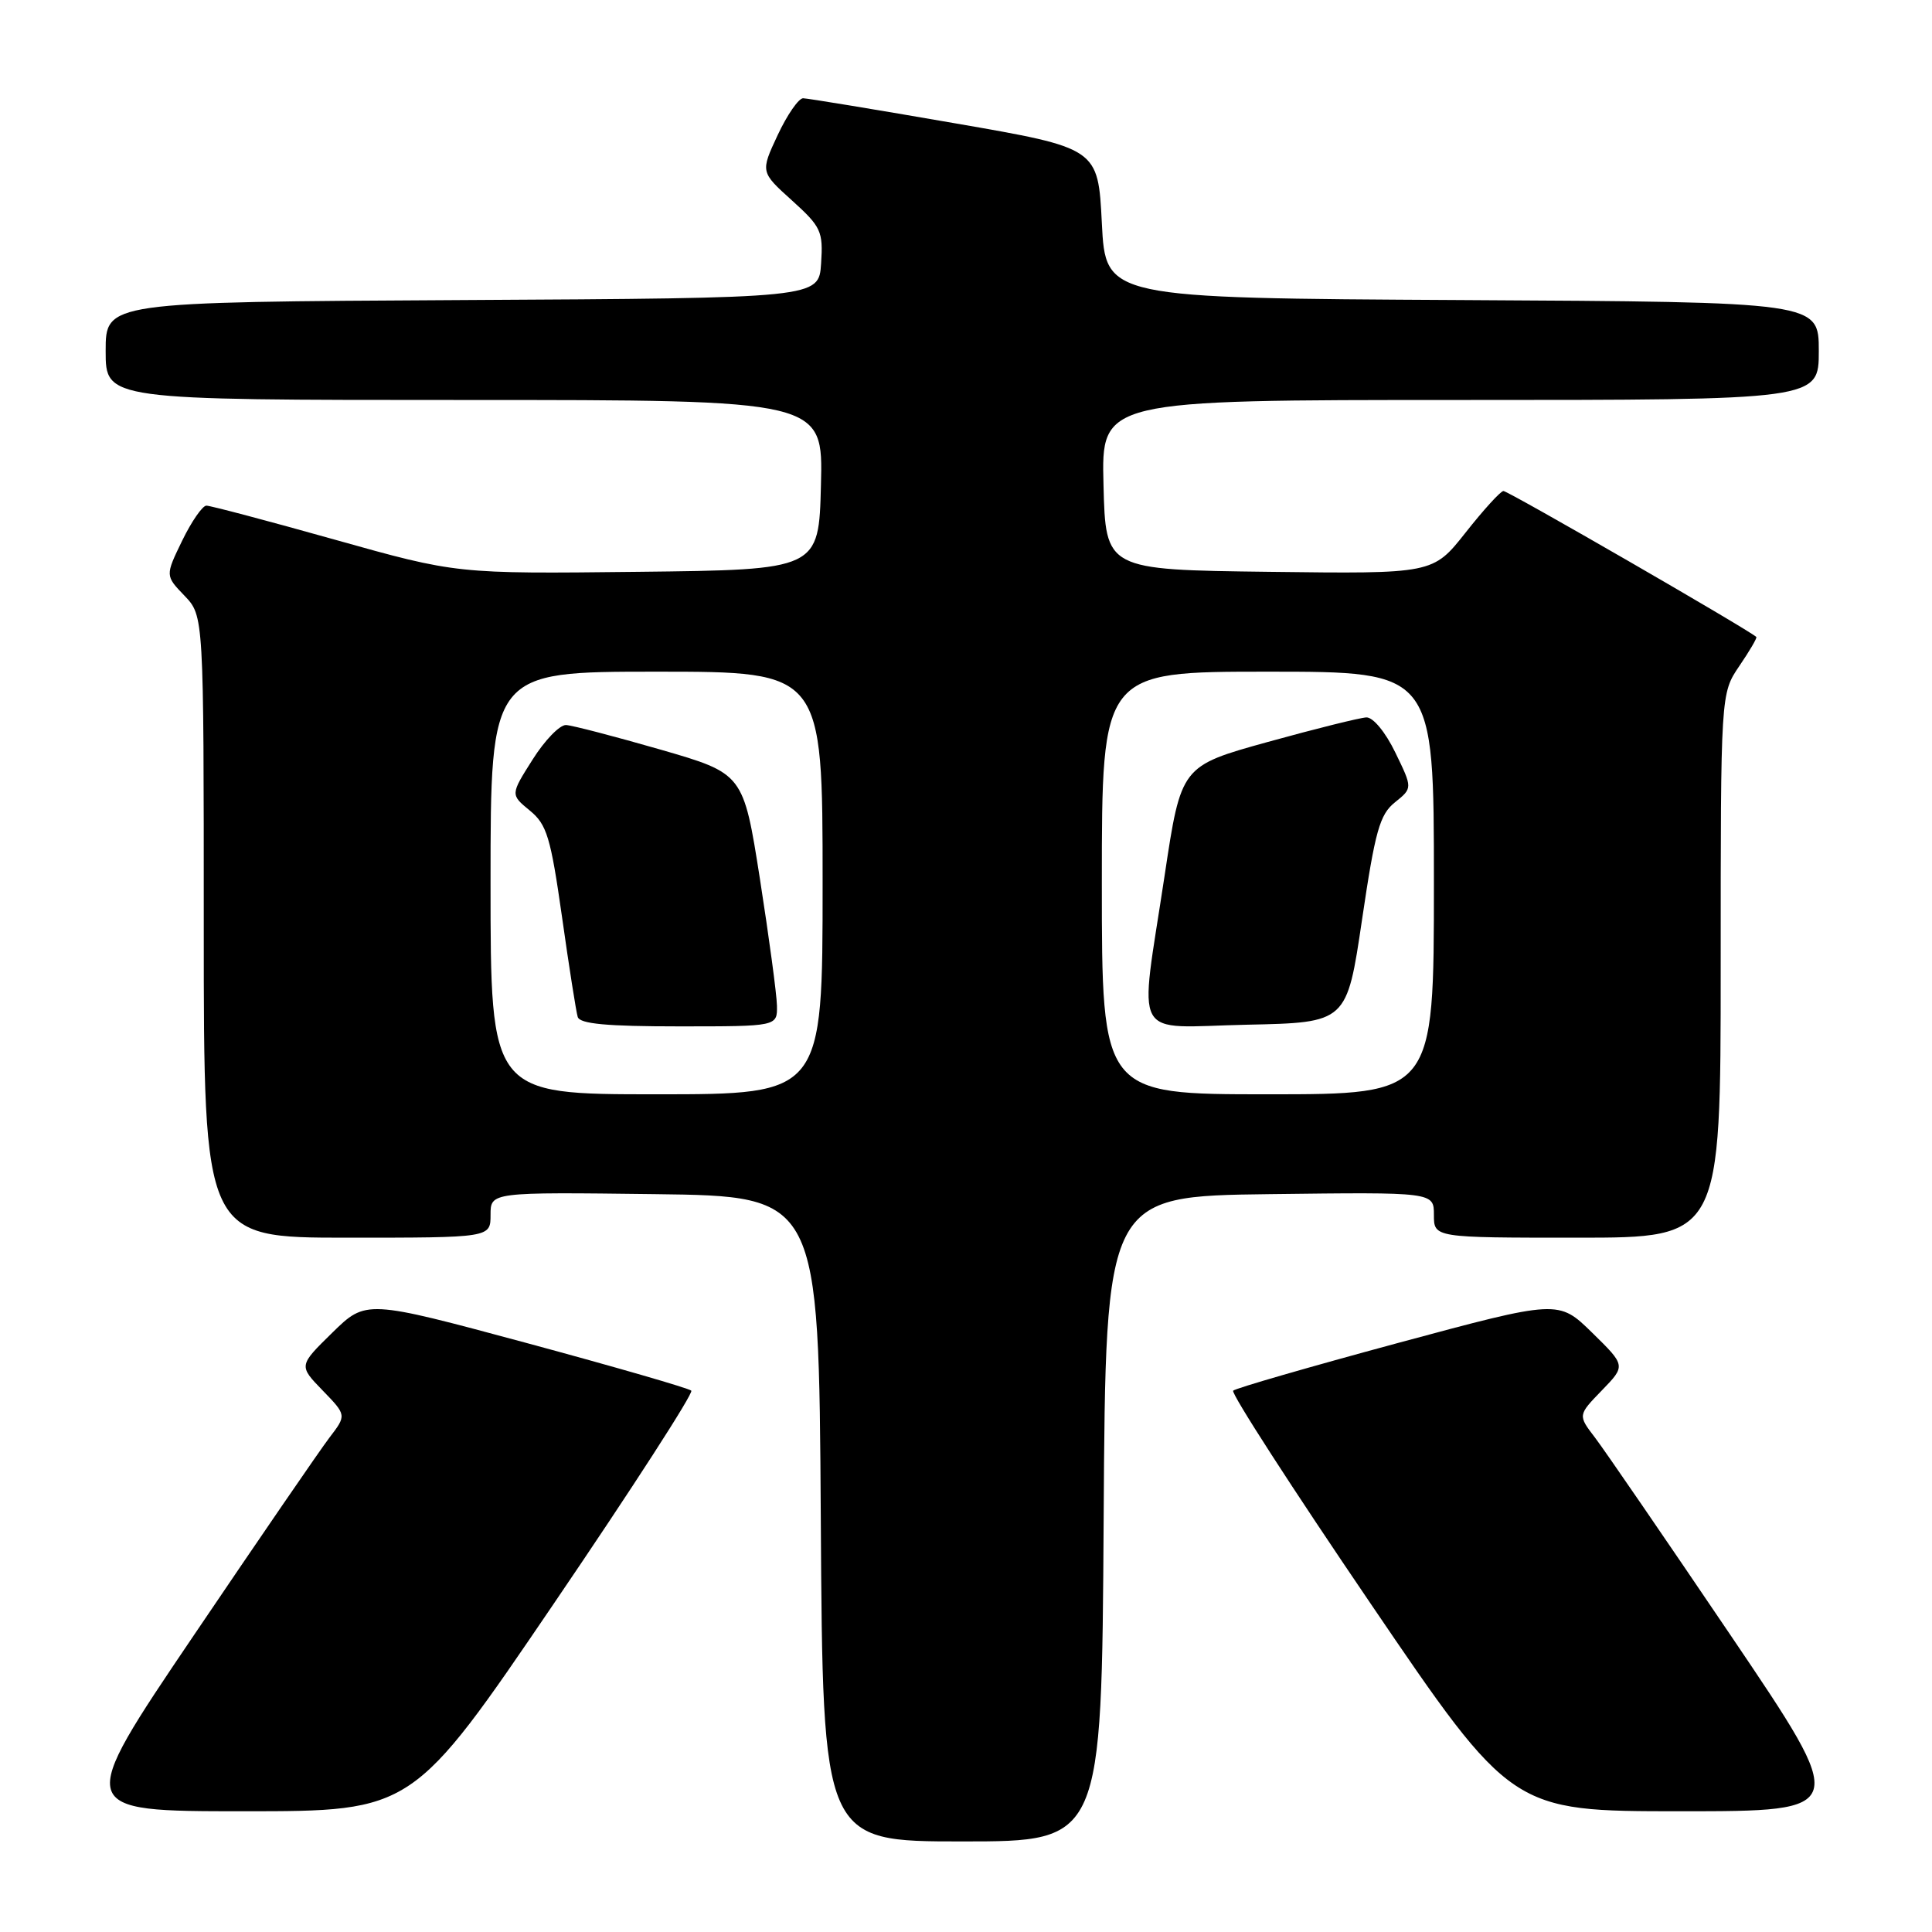 <?xml version="1.0" encoding="UTF-8" standalone="no"?>
<!DOCTYPE svg PUBLIC "-//W3C//DTD SVG 1.1//EN" "http://www.w3.org/Graphics/SVG/1.1/DTD/svg11.dtd" >
<svg xmlns="http://www.w3.org/2000/svg" xmlns:xlink="http://www.w3.org/1999/xlink" version="1.1" viewBox="0 0 256 256">
 <g >
 <path fill="currentColor"
d=" M 146.24 201.25 C 146.50 158.50 146.50 158.50 168.25 158.23 C 190.00 157.96 190.00 157.96 190.00 160.98 C 190.00 164.00 190.00 164.00 209.00 164.00 C 228.00 164.00 228.00 164.00 228.00 127.95 C 228.00 91.89 228.00 91.89 230.47 88.25 C 231.83 86.25 232.85 84.52 232.72 84.40 C 231.80 83.50 199.77 65.01 199.21 65.06 C 198.82 65.09 196.56 67.57 194.19 70.58 C 189.87 76.04 189.87 76.04 168.19 75.77 C 146.50 75.50 146.50 75.50 146.22 64.25 C 145.93 53.00 145.93 53.00 193.47 53.00 C 241.00 53.00 241.00 53.00 241.00 46.51 C 241.00 40.02 241.00 40.02 193.75 39.76 C 146.50 39.50 146.50 39.50 146.00 29.56 C 145.50 19.62 145.50 19.62 126.50 16.33 C 116.05 14.52 107.01 13.03 106.42 13.02 C 105.83 13.01 104.31 15.20 103.05 17.89 C 100.76 22.79 100.76 22.79 104.93 26.55 C 108.81 30.06 109.08 30.64 108.80 34.91 C 108.50 39.50 108.50 39.50 61.25 39.76 C 14.00 40.02 14.00 40.02 14.00 46.51 C 14.00 53.00 14.00 53.00 61.53 53.00 C 109.07 53.00 109.07 53.00 108.78 64.25 C 108.50 75.50 108.50 75.50 84.50 75.77 C 60.51 76.04 60.51 76.04 44.41 71.52 C 35.55 69.03 27.88 67.00 27.35 67.00 C 26.83 67.00 25.38 69.09 24.14 71.64 C 21.89 76.28 21.89 76.28 24.45 78.94 C 27.00 81.61 27.00 81.61 27.00 122.80 C 27.00 164.00 27.00 164.00 46.00 164.00 C 65.00 164.00 65.00 164.00 65.00 160.98 C 65.00 157.96 65.00 157.96 86.75 158.23 C 108.50 158.50 108.50 158.50 108.76 201.25 C 109.02 244.00 109.02 244.00 127.50 244.00 C 145.98 244.00 145.98 244.00 146.24 201.25 Z  M 73.43 212.42 C 83.74 197.26 91.92 184.59 91.60 184.27 C 91.28 183.95 81.45 181.11 69.76 177.95 C 48.50 172.22 48.50 172.22 44.03 176.59 C 39.57 180.96 39.57 180.96 42.75 184.24 C 45.93 187.52 45.93 187.52 43.64 190.51 C 42.39 192.15 34.29 203.96 25.64 216.75 C 9.92 240.00 9.92 240.00 32.31 240.00 C 54.69 240.00 54.69 240.00 73.43 212.42 Z  M 229.36 216.75 C 220.71 203.96 212.61 192.15 211.36 190.51 C 209.07 187.52 209.07 187.52 212.25 184.24 C 215.43 180.96 215.43 180.96 210.97 176.59 C 206.50 172.22 206.50 172.22 185.24 177.95 C 173.55 181.11 163.72 183.95 163.40 184.27 C 163.08 184.59 171.26 197.26 181.57 212.42 C 200.31 240.00 200.31 240.00 222.69 240.00 C 245.08 240.00 245.08 240.00 229.36 216.75 Z  M 65.00 117.00 C 65.00 89.00 65.00 89.00 87.00 89.00 C 109.00 89.00 109.00 89.00 109.00 117.00 C 109.00 145.00 109.00 145.00 87.00 145.00 C 65.00 145.00 65.00 145.00 65.00 117.00 Z  M 102.95 133.25 C 102.92 131.74 101.90 124.20 100.70 116.50 C 98.50 102.50 98.50 102.50 87.50 99.32 C 81.45 97.58 75.83 96.11 75.00 96.07 C 74.17 96.04 72.18 98.09 70.57 100.65 C 67.63 105.29 67.63 105.29 70.20 107.40 C 72.46 109.25 72.96 110.90 74.47 121.50 C 75.40 128.10 76.34 134.06 76.55 134.75 C 76.83 135.67 80.42 136.00 89.97 136.00 C 103.00 136.00 103.00 136.00 102.95 133.25 Z  M 146.00 117.00 C 146.00 89.00 146.00 89.00 168.00 89.00 C 190.00 89.00 190.00 89.00 190.00 117.00 C 190.00 145.00 190.00 145.00 168.00 145.00 C 146.00 145.00 146.00 145.00 146.00 117.00 Z  M 180.48 121.84 C 182.22 110.07 182.82 107.93 184.84 106.31 C 187.18 104.43 187.18 104.43 184.89 99.72 C 183.58 97.01 181.94 95.03 181.05 95.06 C 180.20 95.10 174.32 96.56 168.00 98.31 C 156.50 101.50 156.50 101.50 154.32 116.00 C 150.95 138.37 149.70 136.11 165.23 135.78 C 178.46 135.50 178.46 135.50 180.48 121.84 Z "/>
</g>
</svg>